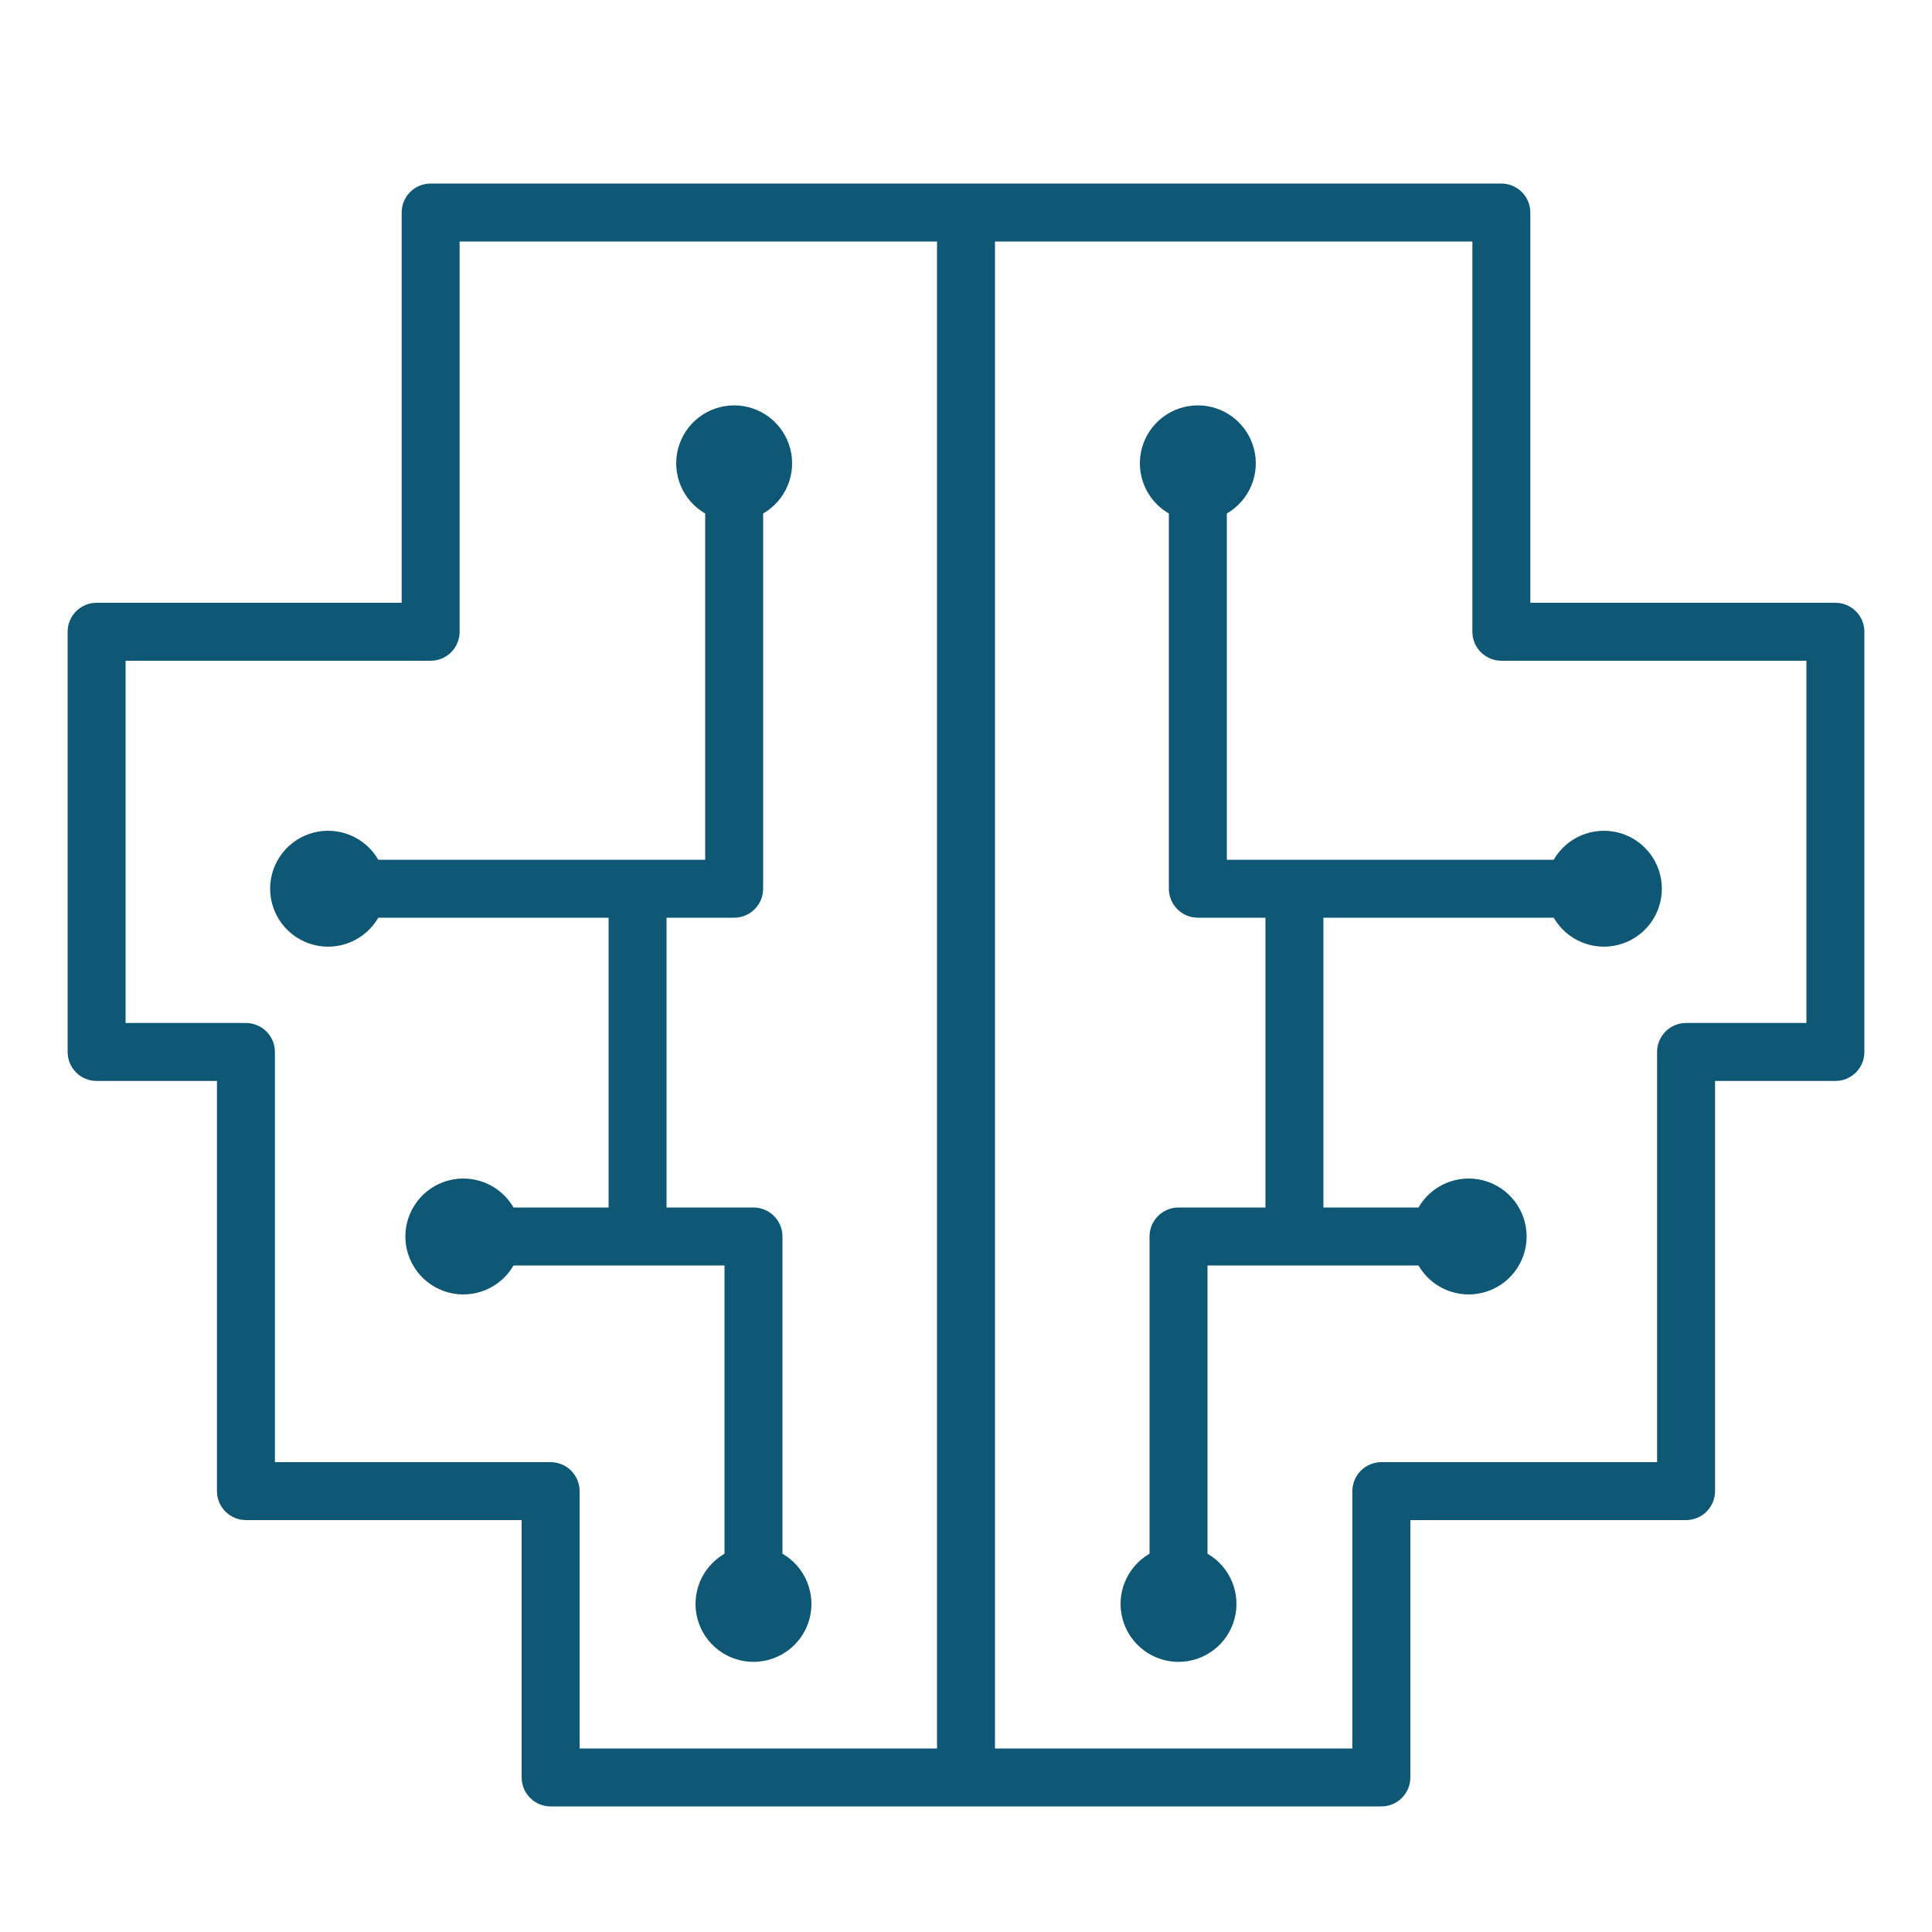 <svg width="150" height="150" viewBox="0 0 150 150" fill="none" xmlns="http://www.w3.org/2000/svg">
<path d="M95.25 66.75V39.87C96.108 39.375 96.778 38.61 97.157 37.695C97.537 36.78 97.603 35.765 97.347 34.808C97.09 33.851 96.525 33.006 95.739 32.403C94.954 31.8 93.991 31.473 93 31.473C92.009 31.473 91.046 31.8 90.261 32.403C89.475 33.006 88.91 33.851 88.653 34.808C88.397 35.765 88.463 36.78 88.843 37.695C89.222 38.61 89.892 39.375 90.75 39.87V69C90.75 69.597 90.987 70.169 91.409 70.591C91.831 71.013 92.403 71.25 93 71.25H98.25V93.75H91.5C90.903 93.75 90.331 93.987 89.909 94.409C89.487 94.831 89.25 95.403 89.25 96V120.63C88.392 121.125 87.722 121.89 87.343 122.805C86.963 123.72 86.897 124.735 87.153 125.692C87.41 126.649 87.975 127.494 88.761 128.097C89.546 128.7 90.509 129.027 91.5 129.027C92.491 129.027 93.454 128.7 94.239 128.097C95.025 127.494 95.59 126.649 95.847 125.692C96.103 124.735 96.037 123.72 95.657 122.805C95.278 121.89 94.608 121.125 93.75 120.63V98.25H110.13C110.625 99.108 111.39 99.778 112.305 100.157C113.22 100.537 114.235 100.603 115.192 100.347C116.149 100.09 116.994 99.525 117.597 98.739C118.2 97.954 118.527 96.991 118.527 96C118.527 95.009 118.2 94.046 117.597 93.261C116.994 92.475 116.149 91.91 115.192 91.653C114.235 91.397 113.22 91.463 112.305 91.843C111.39 92.222 110.625 92.892 110.13 93.75H102.75V71.25H120.63C121.125 72.108 121.89 72.778 122.805 73.157C123.72 73.537 124.735 73.603 125.692 73.347C126.649 73.09 127.494 72.525 128.097 71.739C128.7 70.954 129.027 69.991 129.027 69C129.027 68.009 128.7 67.046 128.097 66.261C127.494 65.475 126.649 64.91 125.692 64.653C124.735 64.397 123.72 64.463 122.805 64.843C121.89 65.222 121.125 65.892 120.63 66.75H95.25Z" fill="#0F5875"/>
<path d="M142.5 46.8H118.815V16.5C118.815 15.903 118.578 15.331 118.156 14.909C117.734 14.487 117.162 14.25 116.565 14.25H33.435C32.838 14.25 32.266 14.487 31.844 14.909C31.422 15.331 31.185 15.903 31.185 16.5V46.8H7.5C7.205 46.8 6.912 46.858 6.639 46.971C6.366 47.084 6.118 47.25 5.909 47.459C5.7 47.668 5.534 47.916 5.421 48.189C5.308 48.462 5.25 48.755 5.25 49.05V81.675C5.25 82.272 5.487 82.844 5.909 83.266C6.331 83.688 6.903 83.925 7.5 83.925H16.845V115.77C16.845 116.367 17.082 116.939 17.504 117.361C17.926 117.783 18.498 118.02 19.095 118.02H40.5V138C40.5 138.597 40.737 139.169 41.159 139.591C41.581 140.013 42.153 140.25 42.75 140.25H107.25C107.847 140.25 108.419 140.013 108.841 139.591C109.263 139.169 109.5 138.597 109.5 138V118.02H130.905C131.502 118.02 132.074 117.783 132.496 117.361C132.918 116.939 133.155 116.367 133.155 115.77V83.925H142.5C143.097 83.925 143.669 83.688 144.091 83.266C144.513 82.844 144.75 82.272 144.75 81.675V49.05C144.75 48.755 144.692 48.462 144.579 48.189C144.466 47.916 144.3 47.668 144.091 47.459C143.882 47.25 143.634 47.084 143.361 46.971C143.088 46.858 142.795 46.8 142.5 46.8ZM42.75 113.52H21.345V81.675C21.345 81.078 21.108 80.506 20.686 80.084C20.264 79.662 19.692 79.425 19.095 79.425H9.75V51.3H33.435C34.032 51.3 34.604 51.063 35.026 50.641C35.448 50.219 35.685 49.647 35.685 49.05V18.75H72.75V135.75H45V115.77C45 115.173 44.763 114.601 44.341 114.179C43.919 113.757 43.347 113.52 42.75 113.52ZM140.25 79.425H130.905C130.308 79.425 129.736 79.662 129.314 80.084C128.892 80.506 128.655 81.078 128.655 81.675V113.52H107.25C106.653 113.52 106.081 113.757 105.659 114.179C105.237 114.601 105 115.173 105 115.77V135.75H77.25V18.75H114.315V49.05C114.315 49.647 114.552 50.219 114.974 50.641C115.396 51.063 115.968 51.3 116.565 51.3H140.25V79.425Z" fill="#0F5875"/>
<path d="M56.25 120.63C55.392 121.125 54.722 121.89 54.343 122.805C53.964 123.72 53.897 124.735 54.153 125.692C54.41 126.649 54.975 127.494 55.761 128.097C56.547 128.7 57.509 129.027 58.5 129.027C59.491 129.027 60.453 128.7 61.239 128.097C62.025 127.494 62.59 126.649 62.847 125.692C63.103 124.735 63.036 123.72 62.657 122.805C62.278 121.89 61.608 121.125 60.75 120.63V96C60.75 95.403 60.513 94.831 60.091 94.409C59.669 93.987 59.097 93.75 58.5 93.75H51.75V71.25H57C57.597 71.25 58.169 71.013 58.591 70.591C59.013 70.169 59.25 69.597 59.25 69V39.87C60.108 39.375 60.778 38.61 61.157 37.695C61.536 36.78 61.603 35.765 61.347 34.808C61.09 33.851 60.525 33.006 59.739 32.403C58.953 31.8 57.991 31.473 57 31.473C56.009 31.473 55.047 31.8 54.261 32.403C53.475 33.006 52.91 33.851 52.653 34.808C52.397 35.765 52.464 36.78 52.843 37.695C53.222 38.61 53.892 39.375 54.75 39.87V66.75H29.37C28.875 65.892 28.11 65.222 27.195 64.843C26.28 64.463 25.265 64.397 24.308 64.653C23.351 64.91 22.506 65.475 21.903 66.261C21.3 67.046 20.973 68.009 20.973 69C20.973 69.991 21.3 70.954 21.903 71.739C22.506 72.525 23.351 73.09 24.308 73.347C25.265 73.603 26.28 73.537 27.195 73.157C28.11 72.778 28.875 72.108 29.37 71.25H47.25V93.75H39.87C39.375 92.892 38.61 92.222 37.695 91.843C36.78 91.463 35.765 91.397 34.808 91.653C33.851 91.91 33.006 92.475 32.403 93.261C31.8 94.046 31.473 95.009 31.473 96C31.473 96.991 31.8 97.954 32.403 98.739C33.006 99.525 33.851 100.09 34.808 100.347C35.765 100.603 36.78 100.537 37.695 100.157C38.61 99.778 39.375 99.108 39.87 98.25H56.25V120.63Z" fill="#0F5875"/>
</svg>
